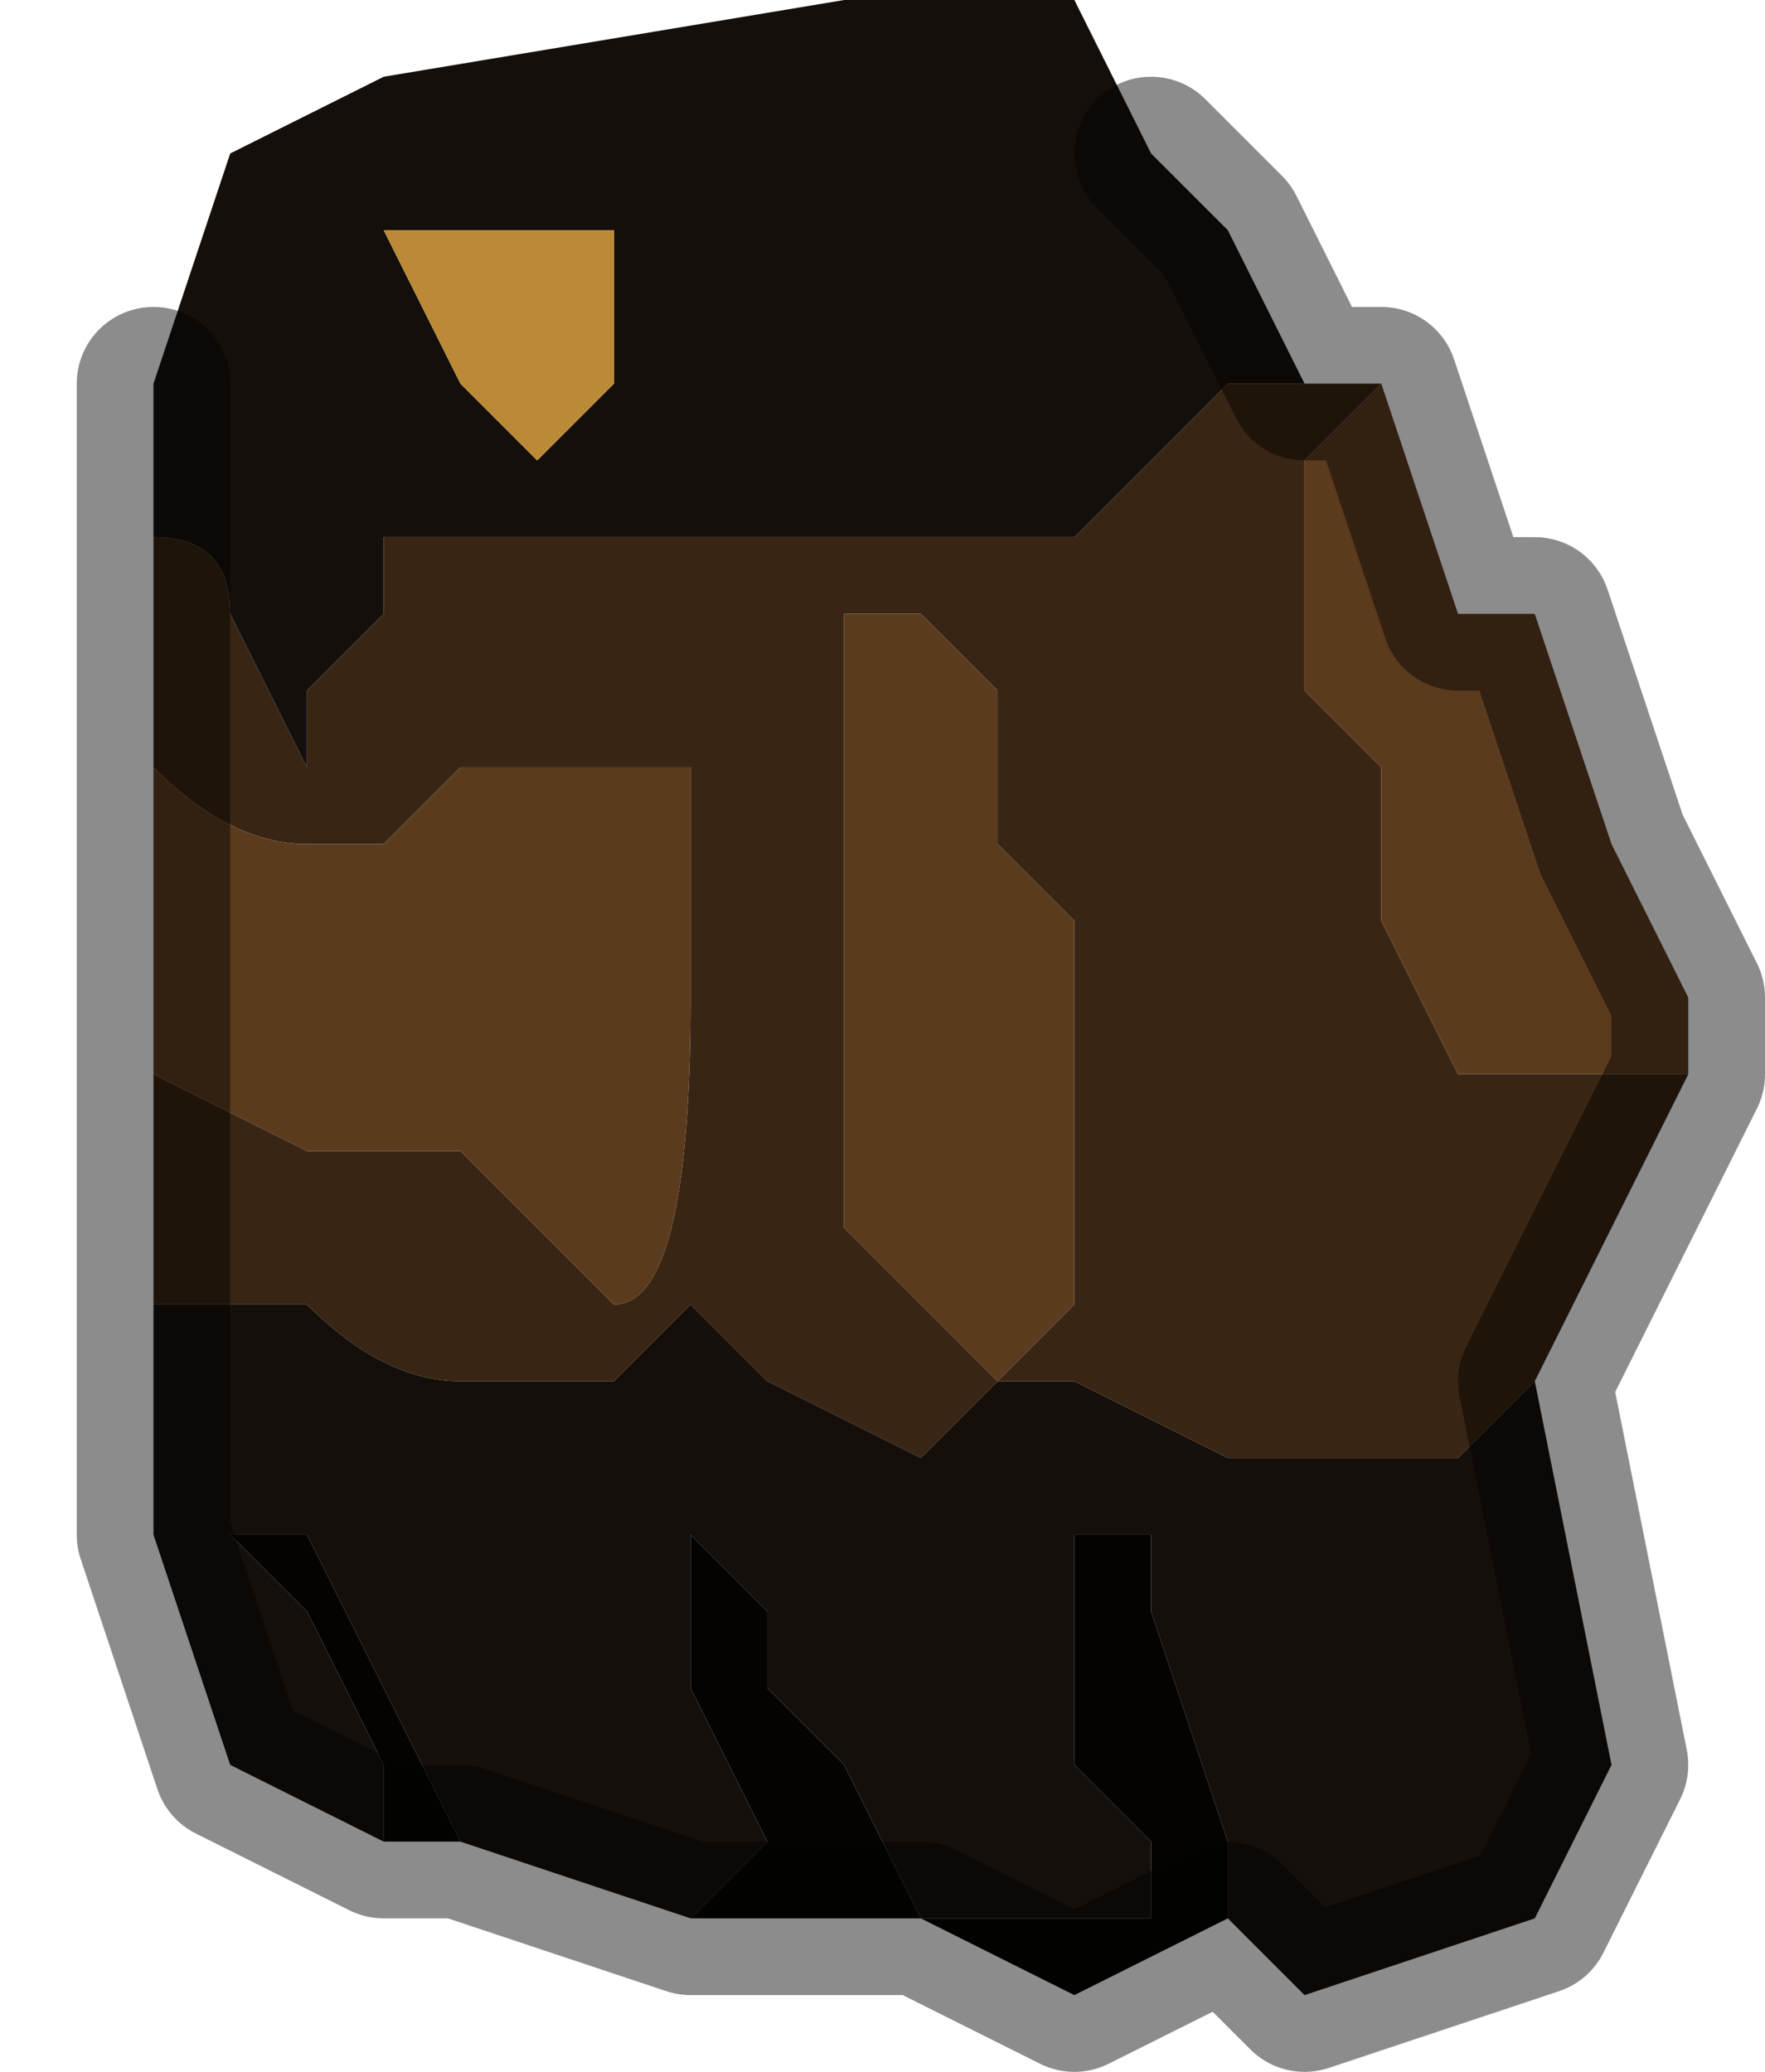 <?xml version="1.0" encoding="UTF-8" standalone="no"?>
<svg xmlns:xlink="http://www.w3.org/1999/xlink" height="1.35px" width="1.15px" xmlns="http://www.w3.org/2000/svg">
  <g transform="matrix(1.0, 0.0, 0.0, 1.0, 0.6, 0.65)">
    <path d="M0.25 -0.4 L0.25 -0.4 0.3 -0.4 0.25 -0.35 0.25 -0.2 0.3 -0.15 0.3 -0.05 0.35 0.05 0.45 0.05 0.5 0.05 0.5 0.0 0.5 0.05 0.45 0.15 0.4 0.25 0.35 0.3 0.25 0.3 0.2 0.3 0.1 0.25 0.05 0.25 0.0 0.3 -0.1 0.25 -0.15 0.2 -0.2 0.25 -0.3 0.25 Q-0.35 0.25 -0.4 0.2 L-0.45 0.2 -0.45 0.2 -0.5 0.2 -0.5 0.2 -0.5 0.05 -0.5 0.05 -0.4 0.1 -0.35 0.1 -0.3 0.1 -0.3 0.1 -0.25 0.15 -0.2 0.2 Q-0.15 0.2 -0.15 0.0 L-0.15 -0.15 -0.15 -0.15 -0.2 -0.15 -0.2 -0.15 -0.25 -0.15 -0.3 -0.15 -0.35 -0.1 -0.4 -0.1 Q-0.45 -0.1 -0.5 -0.15 L-0.5 -0.3 Q-0.45 -0.3 -0.45 -0.25 L-0.4 -0.15 -0.4 -0.2 -0.35 -0.25 -0.35 -0.3 -0.3 -0.3 -0.2 -0.3 -0.15 -0.3 -0.1 -0.3 -0.05 -0.3 0.1 -0.3 0.2 -0.4 0.25 -0.4 M0.05 -0.2 L0.0 -0.25 -0.05 -0.25 -0.05 -0.05 -0.05 0.15 0.0 0.2 0.05 0.25 0.1 0.2 0.1 0.1 0.1 -0.05 0.05 -0.1 0.05 -0.2" fill="#392513" fill-rule="evenodd" stroke="none"/>
    <path d="M0.3 -0.4 L0.35 -0.25 0.35 -0.25 0.4 -0.25 0.45 -0.1 0.5 0.0 0.5 0.05 0.45 0.05 0.35 0.05 0.3 -0.05 0.3 -0.15 0.25 -0.2 0.25 -0.35 0.3 -0.4 M-0.5 0.05 L-0.5 -0.15 Q-0.45 -0.1 -0.4 -0.1 L-0.35 -0.1 -0.3 -0.15 -0.25 -0.15 -0.2 -0.15 -0.2 -0.15 -0.15 -0.15 -0.15 -0.15 -0.15 0.0 Q-0.15 0.2 -0.2 0.2 L-0.25 0.15 -0.3 0.1 -0.3 0.1 -0.35 0.1 -0.4 0.1 -0.5 0.05 -0.5 0.05 M0.05 -0.2 L0.05 -0.1 0.1 -0.05 0.1 0.1 0.1 0.2 0.05 0.25 0.0 0.2 -0.05 0.15 -0.05 -0.05 -0.05 -0.25 0.0 -0.25 0.05 -0.2" fill="#5b3b1e" fill-rule="evenodd" stroke="none"/>
    <path d="M0.4 0.25 L0.45 0.5 0.4 0.6 0.25 0.65 0.2 0.6 0.2 0.55 0.15 0.4 0.15 0.35 0.1 0.35 0.1 0.5 0.15 0.55 0.15 0.6 0.1 0.6 0.0 0.6 -0.05 0.5 -0.05 0.5 -0.1 0.45 -0.1 0.4 -0.15 0.35 -0.15 0.45 -0.15 0.45 -0.1 0.55 -0.15 0.6 -0.15 0.6 -0.15 0.6 -0.3 0.55 -0.3 0.55 -0.4 0.35 -0.4 0.35 -0.45 0.35 -0.45 0.35 -0.4 0.4 -0.35 0.5 -0.35 0.55 -0.45 0.5 -0.5 0.35 -0.5 0.2 -0.5 0.2 -0.45 0.2 -0.45 0.2 -0.4 0.2 Q-0.35 0.25 -0.3 0.25 L-0.2 0.25 -0.15 0.2 -0.1 0.25 0.0 0.3 0.05 0.25 0.1 0.25 0.2 0.3 0.25 0.3 0.35 0.3 0.4 0.25 M-0.5 -0.3 L-0.5 -0.4 -0.5 -0.4 -0.45 -0.55 -0.45 -0.55 -0.35 -0.6 -0.05 -0.65 0.1 -0.65 0.15 -0.55 0.2 -0.5 0.25 -0.4 0.2 -0.4 0.1 -0.3 -0.05 -0.3 -0.1 -0.3 -0.15 -0.3 -0.2 -0.3 -0.3 -0.3 -0.35 -0.3 -0.35 -0.25 -0.4 -0.2 -0.4 -0.15 -0.45 -0.25 Q-0.45 -0.3 -0.5 -0.3 M-0.2 -0.45 L-0.2 -0.5 -0.25 -0.5 -0.25 -0.5 -0.3 -0.5 -0.35 -0.5 -0.3 -0.4 -0.25 -0.35 -0.2 -0.4 -0.2 -0.45" fill="#150f0b" fill-rule="evenodd" stroke="none"/>
    <path d="M0.2 0.6 L0.1 0.65 0.0 0.6 -0.05 0.6 -0.1 0.6 -0.15 0.6 -0.15 0.6 -0.1 0.55 -0.15 0.45 -0.15 0.45 -0.15 0.35 -0.1 0.4 -0.1 0.45 -0.05 0.5 -0.05 0.5 0.0 0.6 0.1 0.6 0.15 0.6 0.15 0.55 0.1 0.5 0.1 0.35 0.15 0.35 0.15 0.4 0.2 0.55 0.2 0.6 M-0.3 0.55 L-0.3 0.55 -0.35 0.55 -0.35 0.5 -0.4 0.4 -0.45 0.35 -0.45 0.35 -0.4 0.35 -0.4 0.35 -0.3 0.55 -0.3 0.55" fill="#040302" fill-rule="evenodd" stroke="none"/>
    <path d="M-0.2 -0.45 L-0.2 -0.4 -0.25 -0.35 -0.3 -0.4 -0.35 -0.5 -0.3 -0.5 -0.25 -0.5 -0.25 -0.5 -0.2 -0.5 -0.2 -0.45" fill="#bc8a36" fill-rule="evenodd" stroke="none"/>
    <path d="M0.25 -0.4 L0.25 -0.4 0.3 -0.4 0.35 -0.25 0.35 -0.25 0.4 -0.25 0.45 -0.1 0.5 0.0 0.5 0.05 0.45 0.15 0.4 0.25 0.45 0.5 0.4 0.6 0.25 0.65 0.2 0.6 0.1 0.65 0.0 0.6 -0.05 0.6 -0.1 0.6 -0.15 0.6 -0.15 0.6 -0.3 0.55 -0.3 0.55 -0.35 0.55 -0.45 0.5 -0.5 0.35 -0.5 0.2 -0.5 0.05 -0.5 -0.15 -0.5 -0.3 -0.5 -0.4 -0.5 -0.4 M0.15 -0.55 L0.2 -0.5 0.25 -0.4" fill="none" stroke="#000000" stroke-linecap="round" stroke-linejoin="round" stroke-opacity="0.451" stroke-width="0.1"/>
  </g>
</svg>
